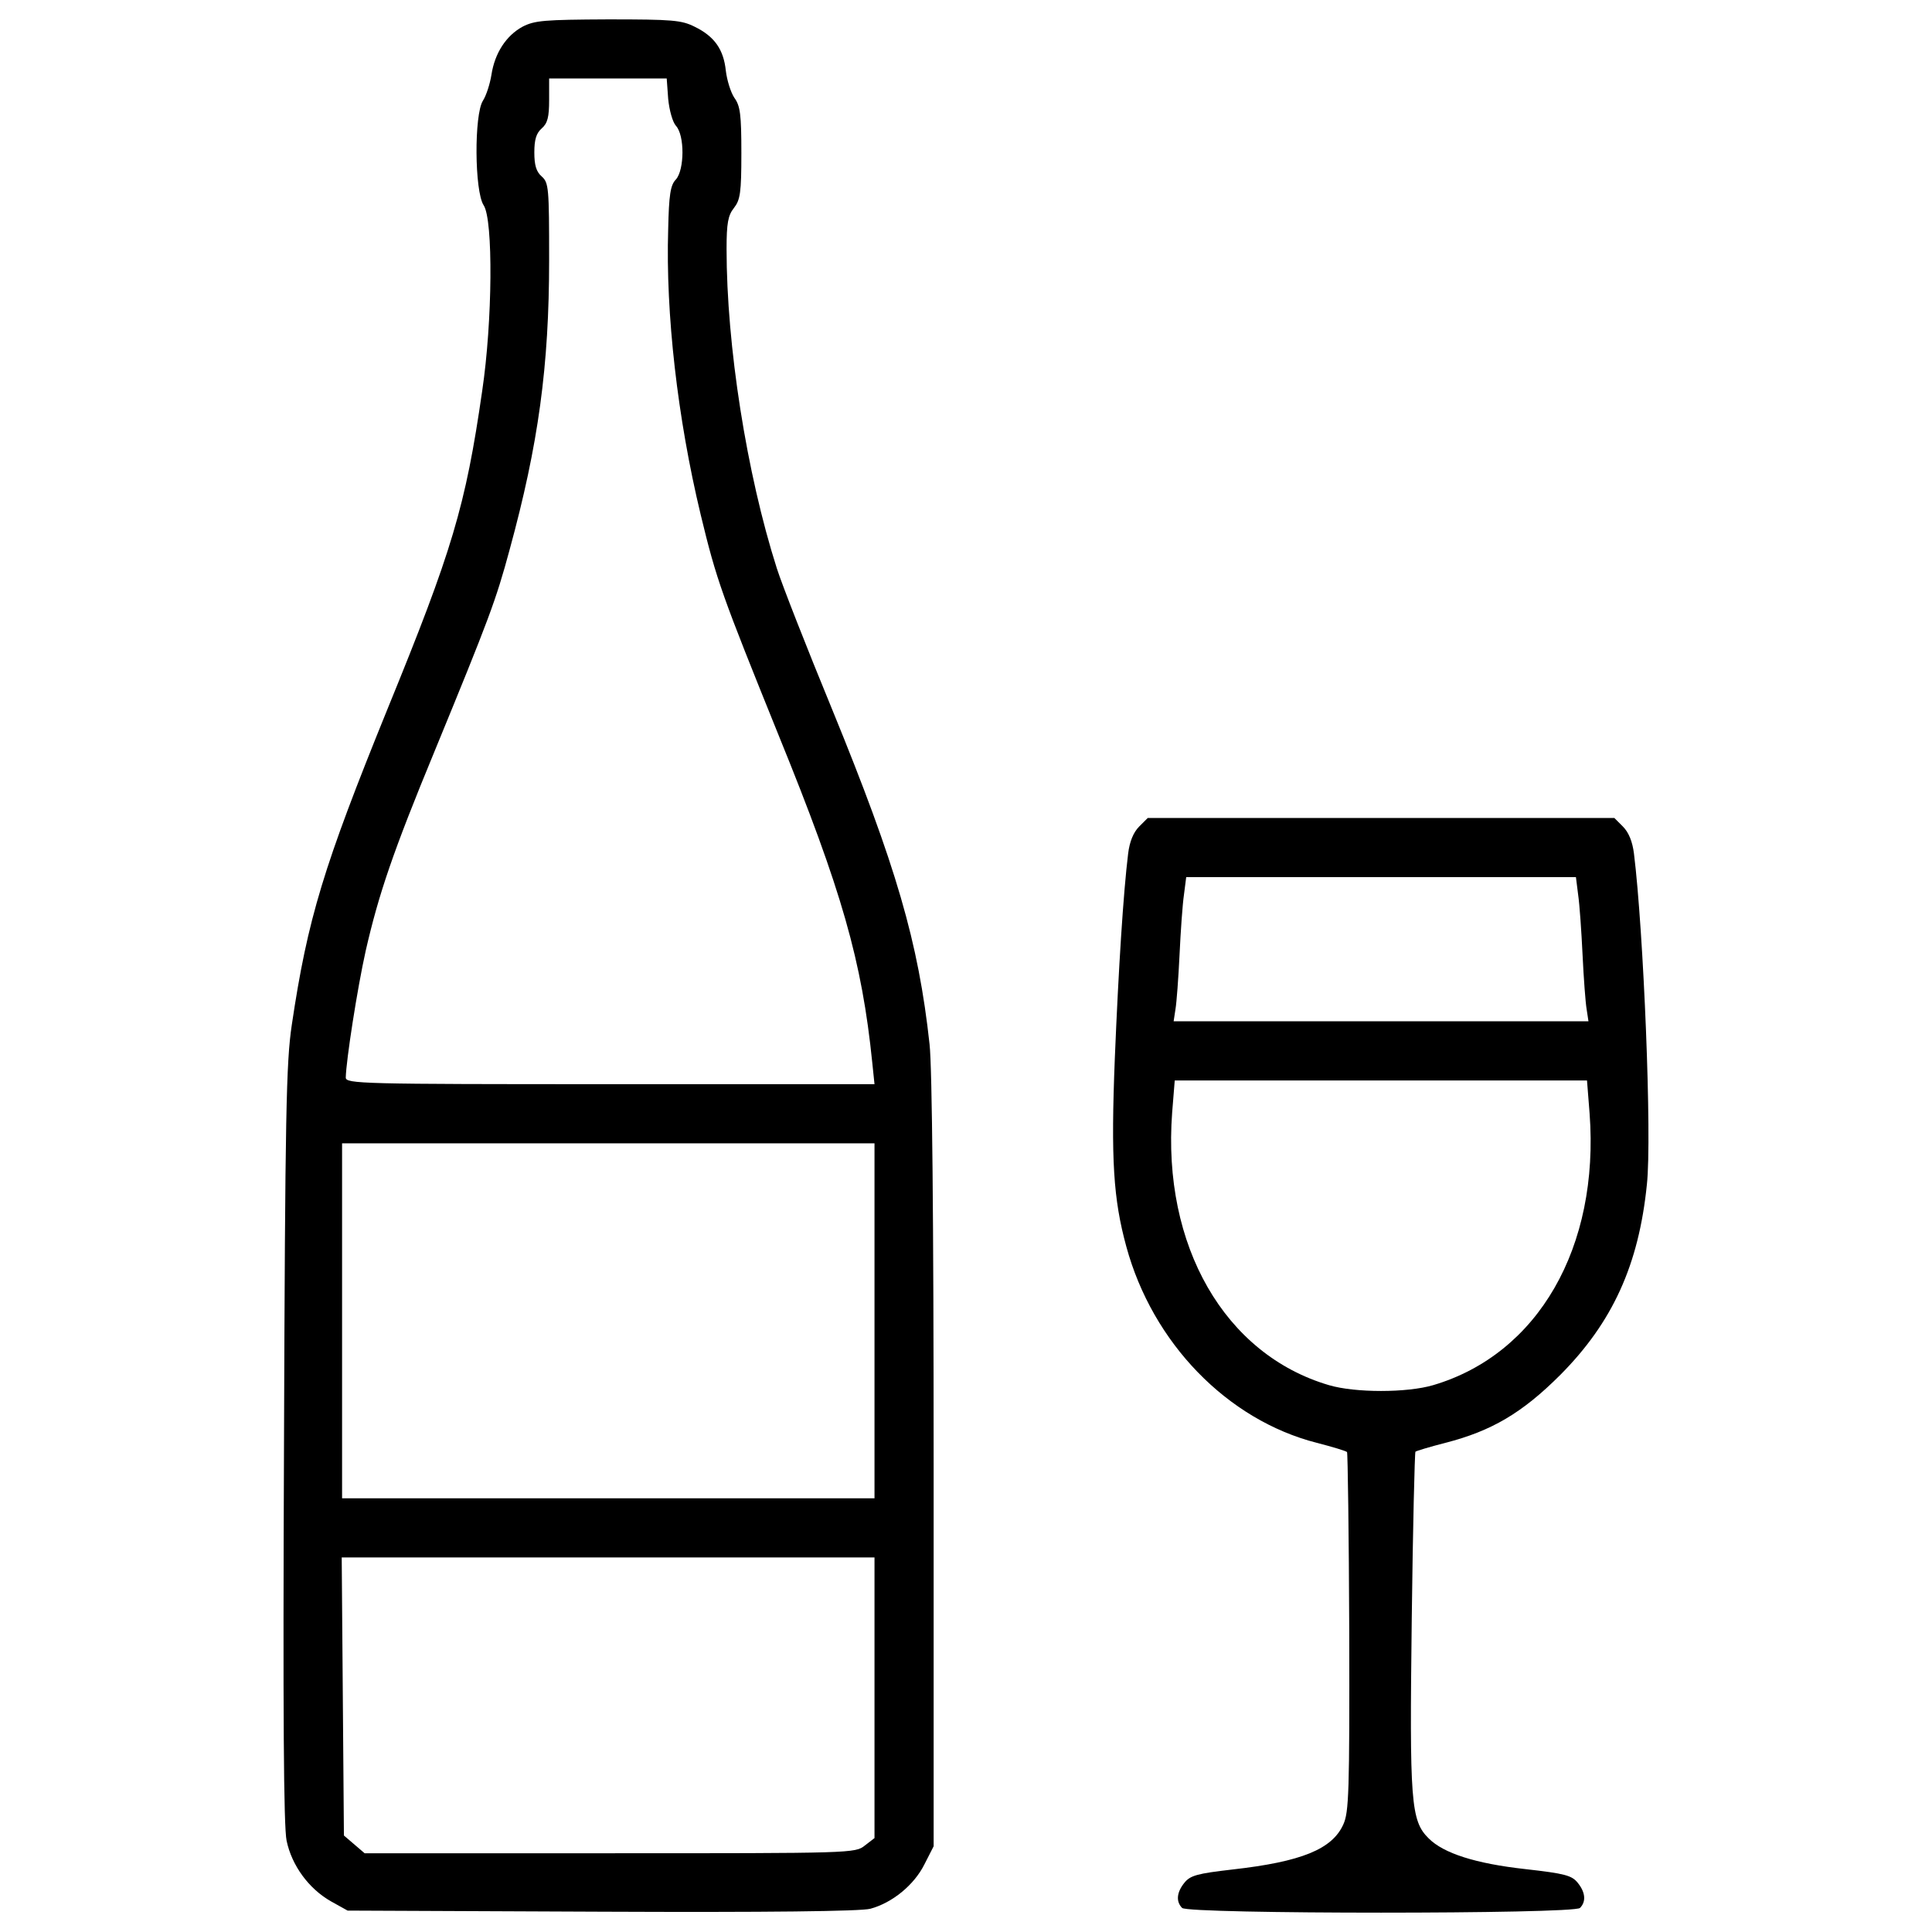 <?xml version="1.0" encoding="utf-8"?>
<!-- Svg Vector Icons : http://www.onlinewebfonts.com/icon -->
<!DOCTYPE svg PUBLIC "-//W3C//DTD SVG 1.1//EN" "http://www.w3.org/Graphics/SVG/1.1/DTD/svg11.dtd">
<svg version="1.1" xmlns="http://www.w3.org/2000/svg" xmlns:xlink="http://www.w3.org/1999/xlink" x="0px" y="0px" viewBox="0 0 1000 1000" enable-background="new 0 0 1000 1000" xml:space="preserve">
<g><g transform="translate(0,512) scale(0.1,-0.1)"><path d="M2704.5,4981.7c-84.2-45.9-143.5-135.9-160.8-248.8c-7.7-47.8-26.8-107.2-44-134c-45.9-70.8-44-468.9,3.8-541.6c49.8-74.6,45.9-600.9-7.7-960.7c-86.1-597.1-155-826.8-489.9-1645.9c-331.1-815.3-413.4-1083.2-495.7-1636.3c-28.7-193.3-34.4-451.6-40.2-2168.3c-5.7-1402.8-1.9-1978.9,13.4-2053.5c26.8-128.2,114.8-248.8,229.7-313.9l86.1-47.9l1316.7-5.7c855.5-3.8,1341.6,1.9,1389.4,15.3c112.9,30.6,225.8,122.5,279.4,229.6l47.8,93.8v1982.7c0,1259.3-7.7,2049.6-21.1,2168.3c-57.4,528.2-172.2,922.5-505.2,1735.8c-130.1,315.8-258.4,643-285.2,727.2c-156.9,491.8-260.3,1154-260.3,1653.5c0,134,7.7,174.2,38.3,212.4c32.5,42.1,38.3,78.5,38.3,283.2c0,200.9-5.7,245-36.4,287.1c-19.1,28.7-38.3,91.9-44,139.7c-11.5,111-59.3,178-160.8,227.7c-68.9,34.4-112.9,38.3-449.7,38.3C2817.4,5018.1,2767.7,5014.3,2704.5,4981.7z M3458.5,4608.5c5.7-59.3,23-120.6,40.2-139.7c45.9-49.8,44-227.7,0-277.5c-28.7-28.7-36.4-80.4-40.2-258.4c-13.4-436.3,47.8-976,168.4-1477.5c82.3-340.6,109.1-413.4,403.8-1142.5C4358,509.2,4461.4,145.6,4514.9-380.7l11.5-111H3158.1c-1289.9,0-1368.4,1.9-1368.4,34.5c1.9,88,59.3,459.3,103.3,656.4c67,292.8,141.6,512.9,356,1031.5c283.2,689,317.7,780.8,388.5,1043c149.3,545.4,204.8,951.2,204.8,1500.4c0,373.2-1.9,400-38.3,432.5c-28.7,24.9-38.3,59.3-38.3,124.4c0,65.1,9.6,99.5,38.3,124.4c30.6,26.8,38.3,59.3,38.3,147.4v111h304.3h304.3L3458.5,4608.5z M4526.4-1716.5v-918.6H3148.5H1770.6v918.6v918.6h1377.9h1377.9V-1716.5z M4526.4-3666.7v-727.2l-49.8-38.3c-49.8-40.2-65.1-40.2-1320.5-40.2H1887.3l-53.6,45.9l-53.6,45.9l-5.7,719.6l-5.7,719.6h1379.8h1377.9V-3666.7z"/><path d="M5896.7,842.2c-30.6-30.6-49.8-78.5-57.4-139.7c-24.9-202.9-49.8-593.3-68.9-1058.3c-21-526.3-7.6-731.1,59.3-976c135.9-499.5,522.5-897.6,985.6-1016.2c82.3-21,151.2-42.1,156.9-47.8c3.8-3.8,9.6-422.9,11.5-932c1.9-830.6-1.9-932-30.6-995.2c-57.4-128.2-216.3-193.3-574.1-233.5c-181.8-21-218.2-30.6-248.8-68.9c-40.2-49.7-44-97.6-11.5-130.1c32.5-32.5,2026.7-32.5,2059.2,0c32.5,32.5,28.7,80.4-11.5,130.1c-30.6,38.3-67,47.9-269.8,70.8c-260.3,28.7-424.9,82.3-501.4,158.8c-93.8,91.9-99.5,189.5-88,1136.8c5.7,470.8,15.3,861.2,19.1,865c3.8,3.8,72.7,24.9,155,45.9c239.2,61.3,398.1,155,595.2,352.1c269.8,271.7,405.7,568.4,447.8,985.6c26.8,245-17.2,1312.8-67,1712.8c-7.7,61.2-26.8,109.1-57.4,139.7l-44,44H7148.3H5940.7L5896.7,842.2z M8168.3,490.1c7.7-51.7,17.2-191.4,23-311.9c5.7-120.6,15.3-248.8,21-281.3l9.6-63.1H7148.3H6074.7l9.6,63.1c5.7,32.5,15.3,160.8,21,281.3c5.7,120.6,15.3,260.3,23,311.9l11.5,90h1008.6h1008.6L8168.3,490.1z M8227.7-642.9c51.7-692.8-266-1245.9-809.5-1406.6c-135.9-40.2-403.8-40.2-539.7,0C6338.8-1890.7,6015.3-1328,6067-639.1l13.4,166.5h1067.9h1066L8227.7-642.9z"/></g></g>
</svg>